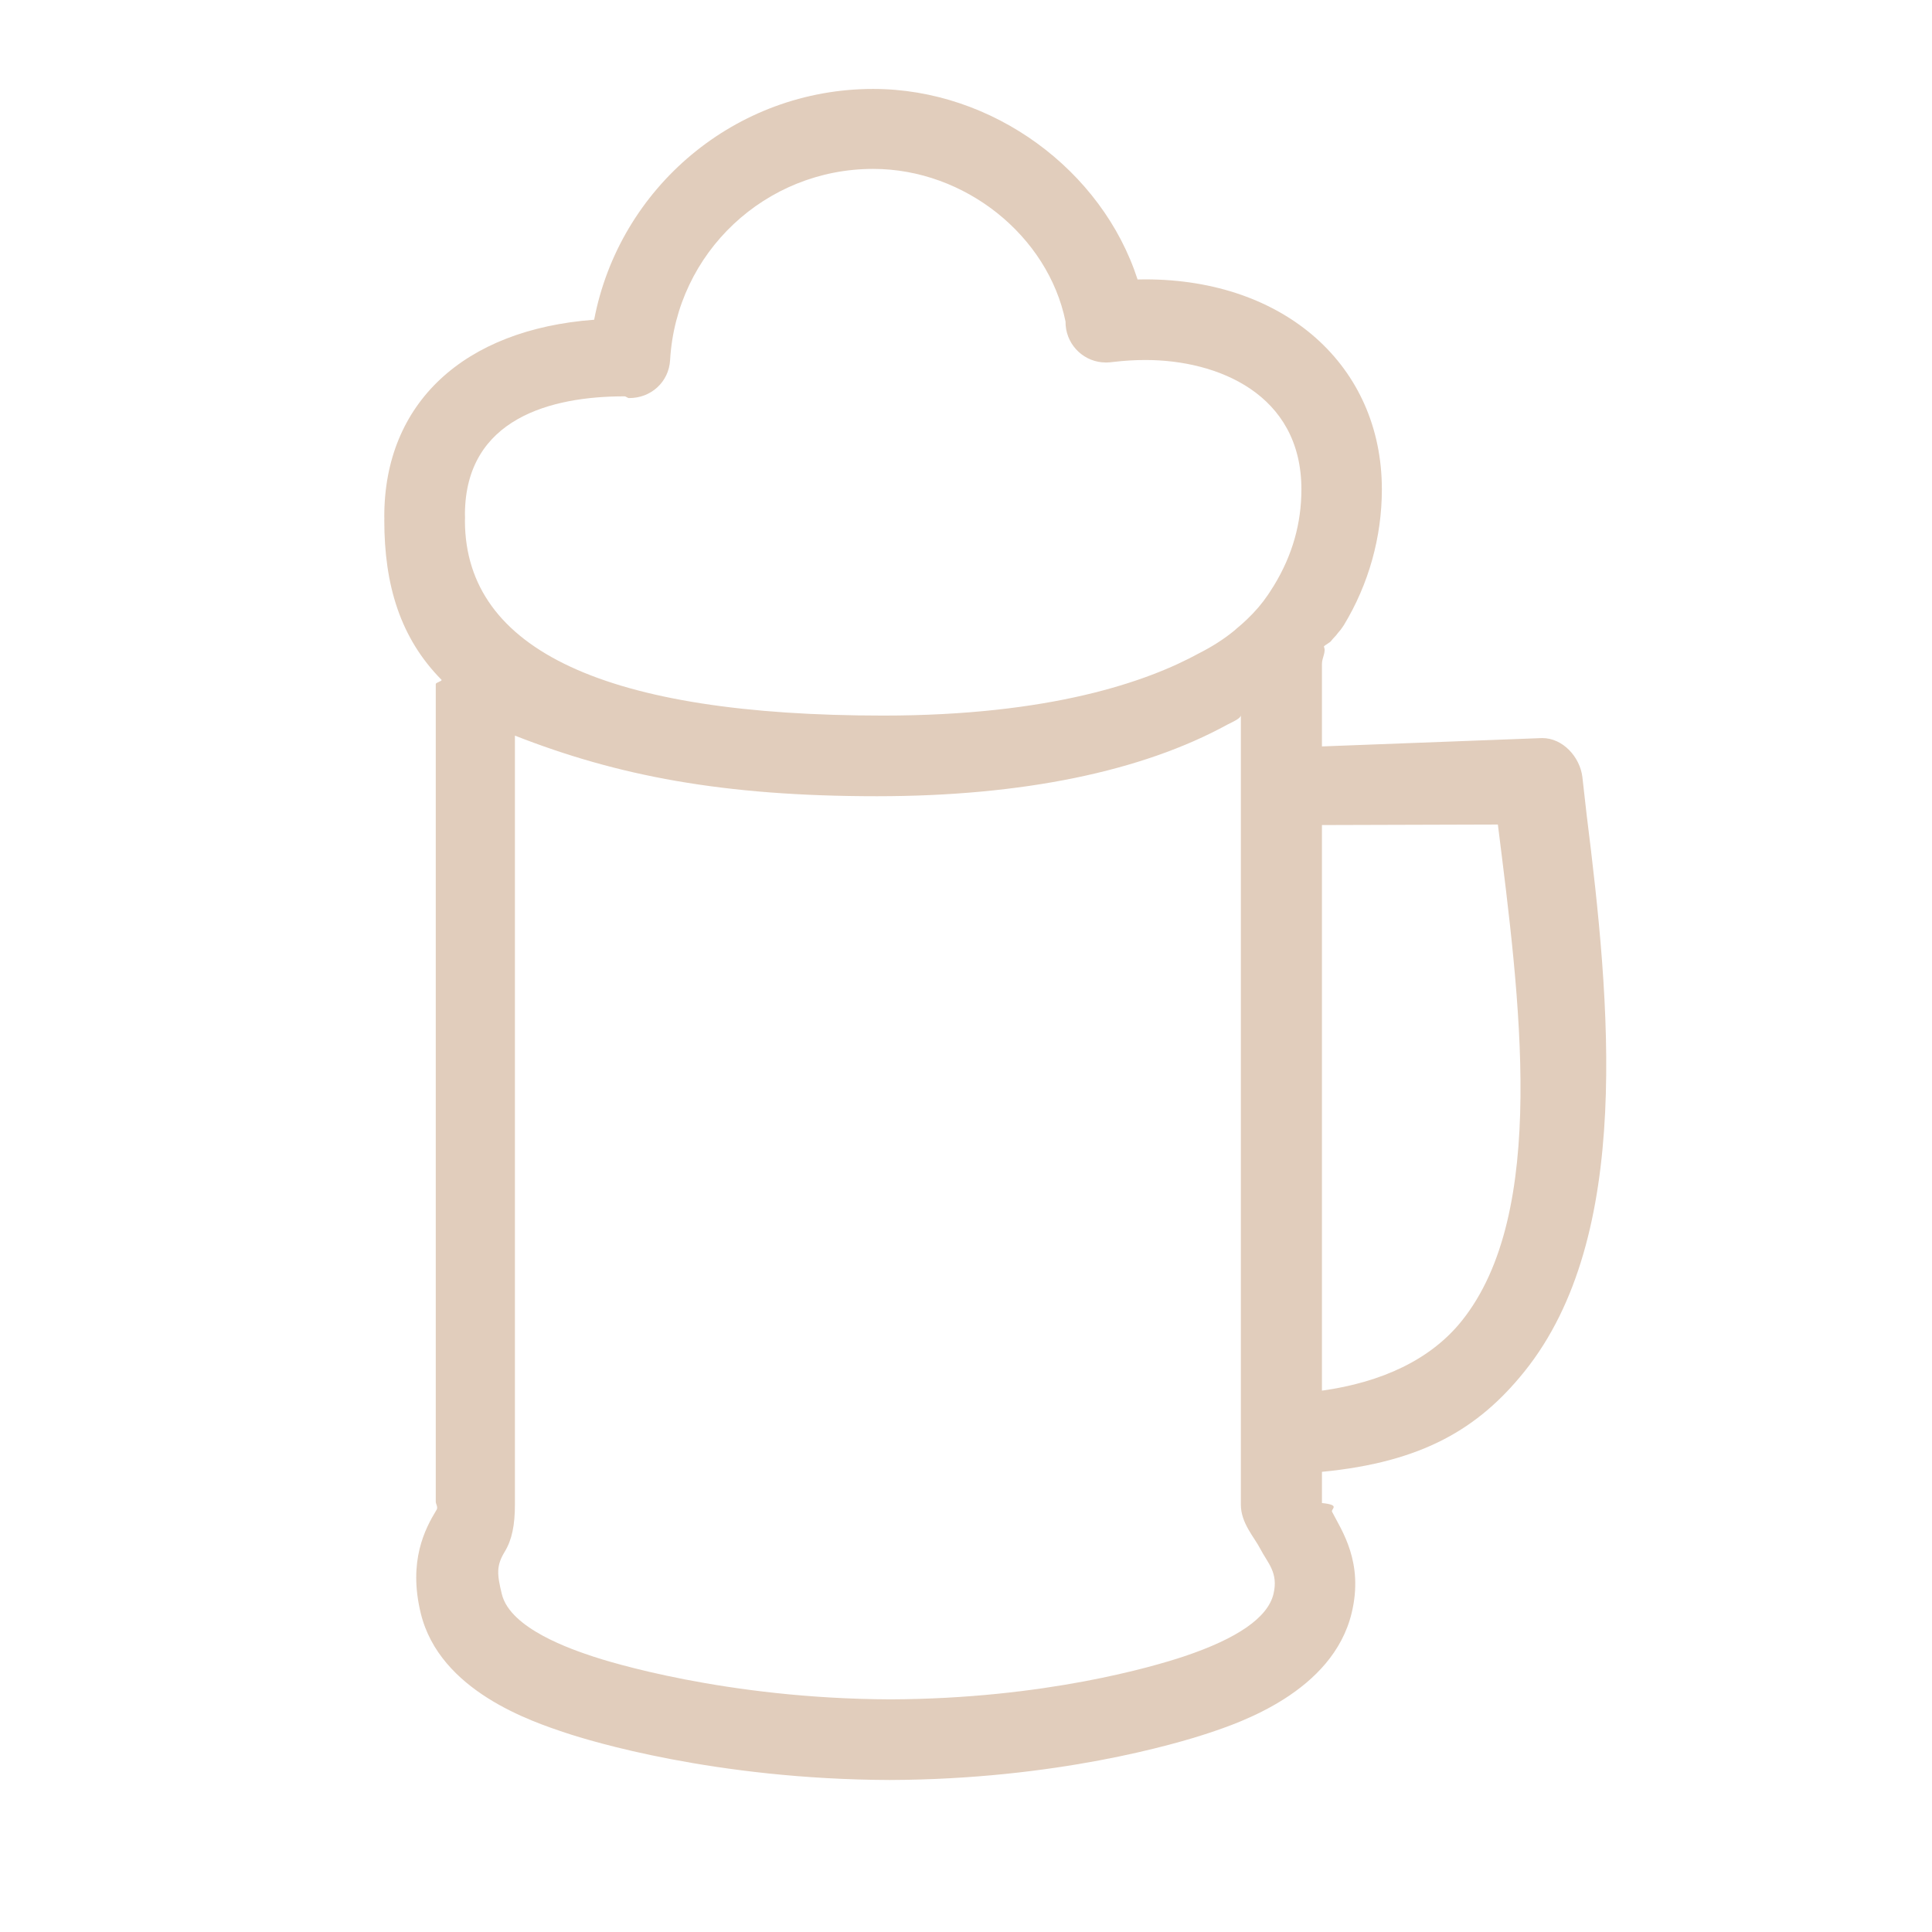 <?xml version="1.0" standalone="no"?><!DOCTYPE svg PUBLIC "-//W3C//DTD SVG 1.1//EN" "http://www.w3.org/Graphics/SVG/1.1/DTD/svg11.dtd"><svg t="1643354706804" class="icon" viewBox="0 0 1024 1024" version="1.1" xmlns="http://www.w3.org/2000/svg" p-id="6444" xmlns:xlink="http://www.w3.org/1999/xlink" width="200" height="200"><defs><style type="text/css"></style></defs><path d="M893.457 709.055" p-id="6445" fill="#e1cdbc"></path><path d="M491.89 337.94" p-id="6446" fill="#e1cdbc"></path><path d="M568.155 338.994" p-id="6447" fill="#e1cdbc"></path><path d="M840.908 431.454l-2.212-19.601c-1.315-10.738-10.424-20.657-21.214-20.657-0.084 0-0.157 0-0.24 0l-116.585 4.426 0-43.762c0-3.292 2.343-6.373 1.014-9.158 0.74-1.015 3.201-2.014 3.888-3.03 0.918-1.305 2.561-2.65 3.417-3.997l1.605-1.909c0.542-0.825 1.261-1.649 1.742-2.504 13.085-21.642 20.092-46.498 20.092-71.907 0-65.52-51.499-111.277-125.315-111.277-1.388 0-2.762 0.02-4.16 0.052C584.186 90.184 526.18 47.14 462.798 47.14c-73.023 0-134.541 52.331-147.887 122.328-69.048 5.144-111.232 44.109-111.232 104.255 0 0.251 0.012 0.616 0.033 0.992-0.02 0.386-0.031 0.773-0.031 1.034 0 34.235 8.386 62.386 30.416 84.656-0.073 0.714-3.137 1.409-3.137 2.142l0 433.434c0 1.086 1.293 2.849 0.458 4.205-6.198 10.174-15.12 27.193-8.432 54.783 10.028 41.447 58.988 57.527 77.155 63.58 12.313 4.101 78.773 24.563 171.445 24.887 88.28-0.313 151.759-19.128 169.072-24.887 16.205-5.405 65.623-21.861 75.734-63.57 6.522-26.901-5.212-43.67-10.366-53.688-0.803-1.544 4.865-3.59-5.368-4.654l0-16.535c53.212-5.131 82.969-22.899 107.269-53.089C865.694 655.252 853.347 531.138 840.908 431.454zM246.422 272.433c0.293-50.849 45.976-62.364 84.46-62.364 0.032 0 0.073 0 0.104 0 0.793 0 1.586 0.892 2.379 0.914 11.739 0.084 21.13-8.582 21.798-20.081 3.266-57.047 50.546-101.38 107.647-101.38 48.554 0 92.599 35.346 101.939 80.863-0.01 0.668 0.02 1.425 0.073 2.094 0.918 11.081 10.185 19.653 21.298 19.653 0.157 0 1.106 0.054 3.965-0.291 5.76-0.689 11.499-1.033 17.061-1.033 38.118 0 82.624 17.954 82.624 68.542 0 17.958-4.706 34.803-14.515 50.935l-1.628 2.558c-0.459 0.731-0.908 1.461-1.67 2.547-3.016 4.466-6.678 8.766-11.103 12.96-1.785 1.732-3.684 3.361-5.479 4.853l-1.253 1.106c-5.479 4.455-11.52 8.358-18.606 11.938-27.465 15.068-78.815 33.026-167.417 33.026-146.694 0-221.272-34.634-221.679-102.961 0.032-0.522 0.052-1.448 0.052-1.98C246.475 273.975 246.454 272.966 246.422 272.433zM674.952 844.897c-3.016 12.428-19.044 23.562-47.625 33.1-15.777 5.249-73.607 22.403-155.376 22.696-87.82-0.313-150.7-20.411-157.567-22.696-10.874-3.62-43.931-14.64-48.407-33.1-2.515-10.382-3.053-14.922 1.538-22.455 3.881-6.365 5.399-14.285 5.399-24.939l0-407.614c54.235 21.276 110.034 32.124 191.872 32.124 77.302 0 140.689-13.242 185.706-37.941 3.033-1.53 7.186-3.31 7.186-5.038l0 418.468c0 9.756 7.15 17.291 10.27 23.353C671.861 828.451 677.717 833.481 674.952 844.897zM774.639 700.248c-16.393 20.372-42.259 32.403-73.982 36.825L700.657 437.297l93.246-0.279C805.329 528.511 820.854 642.836 774.639 700.248z" p-id="6448" fill="#e1cdbc"></path></svg>